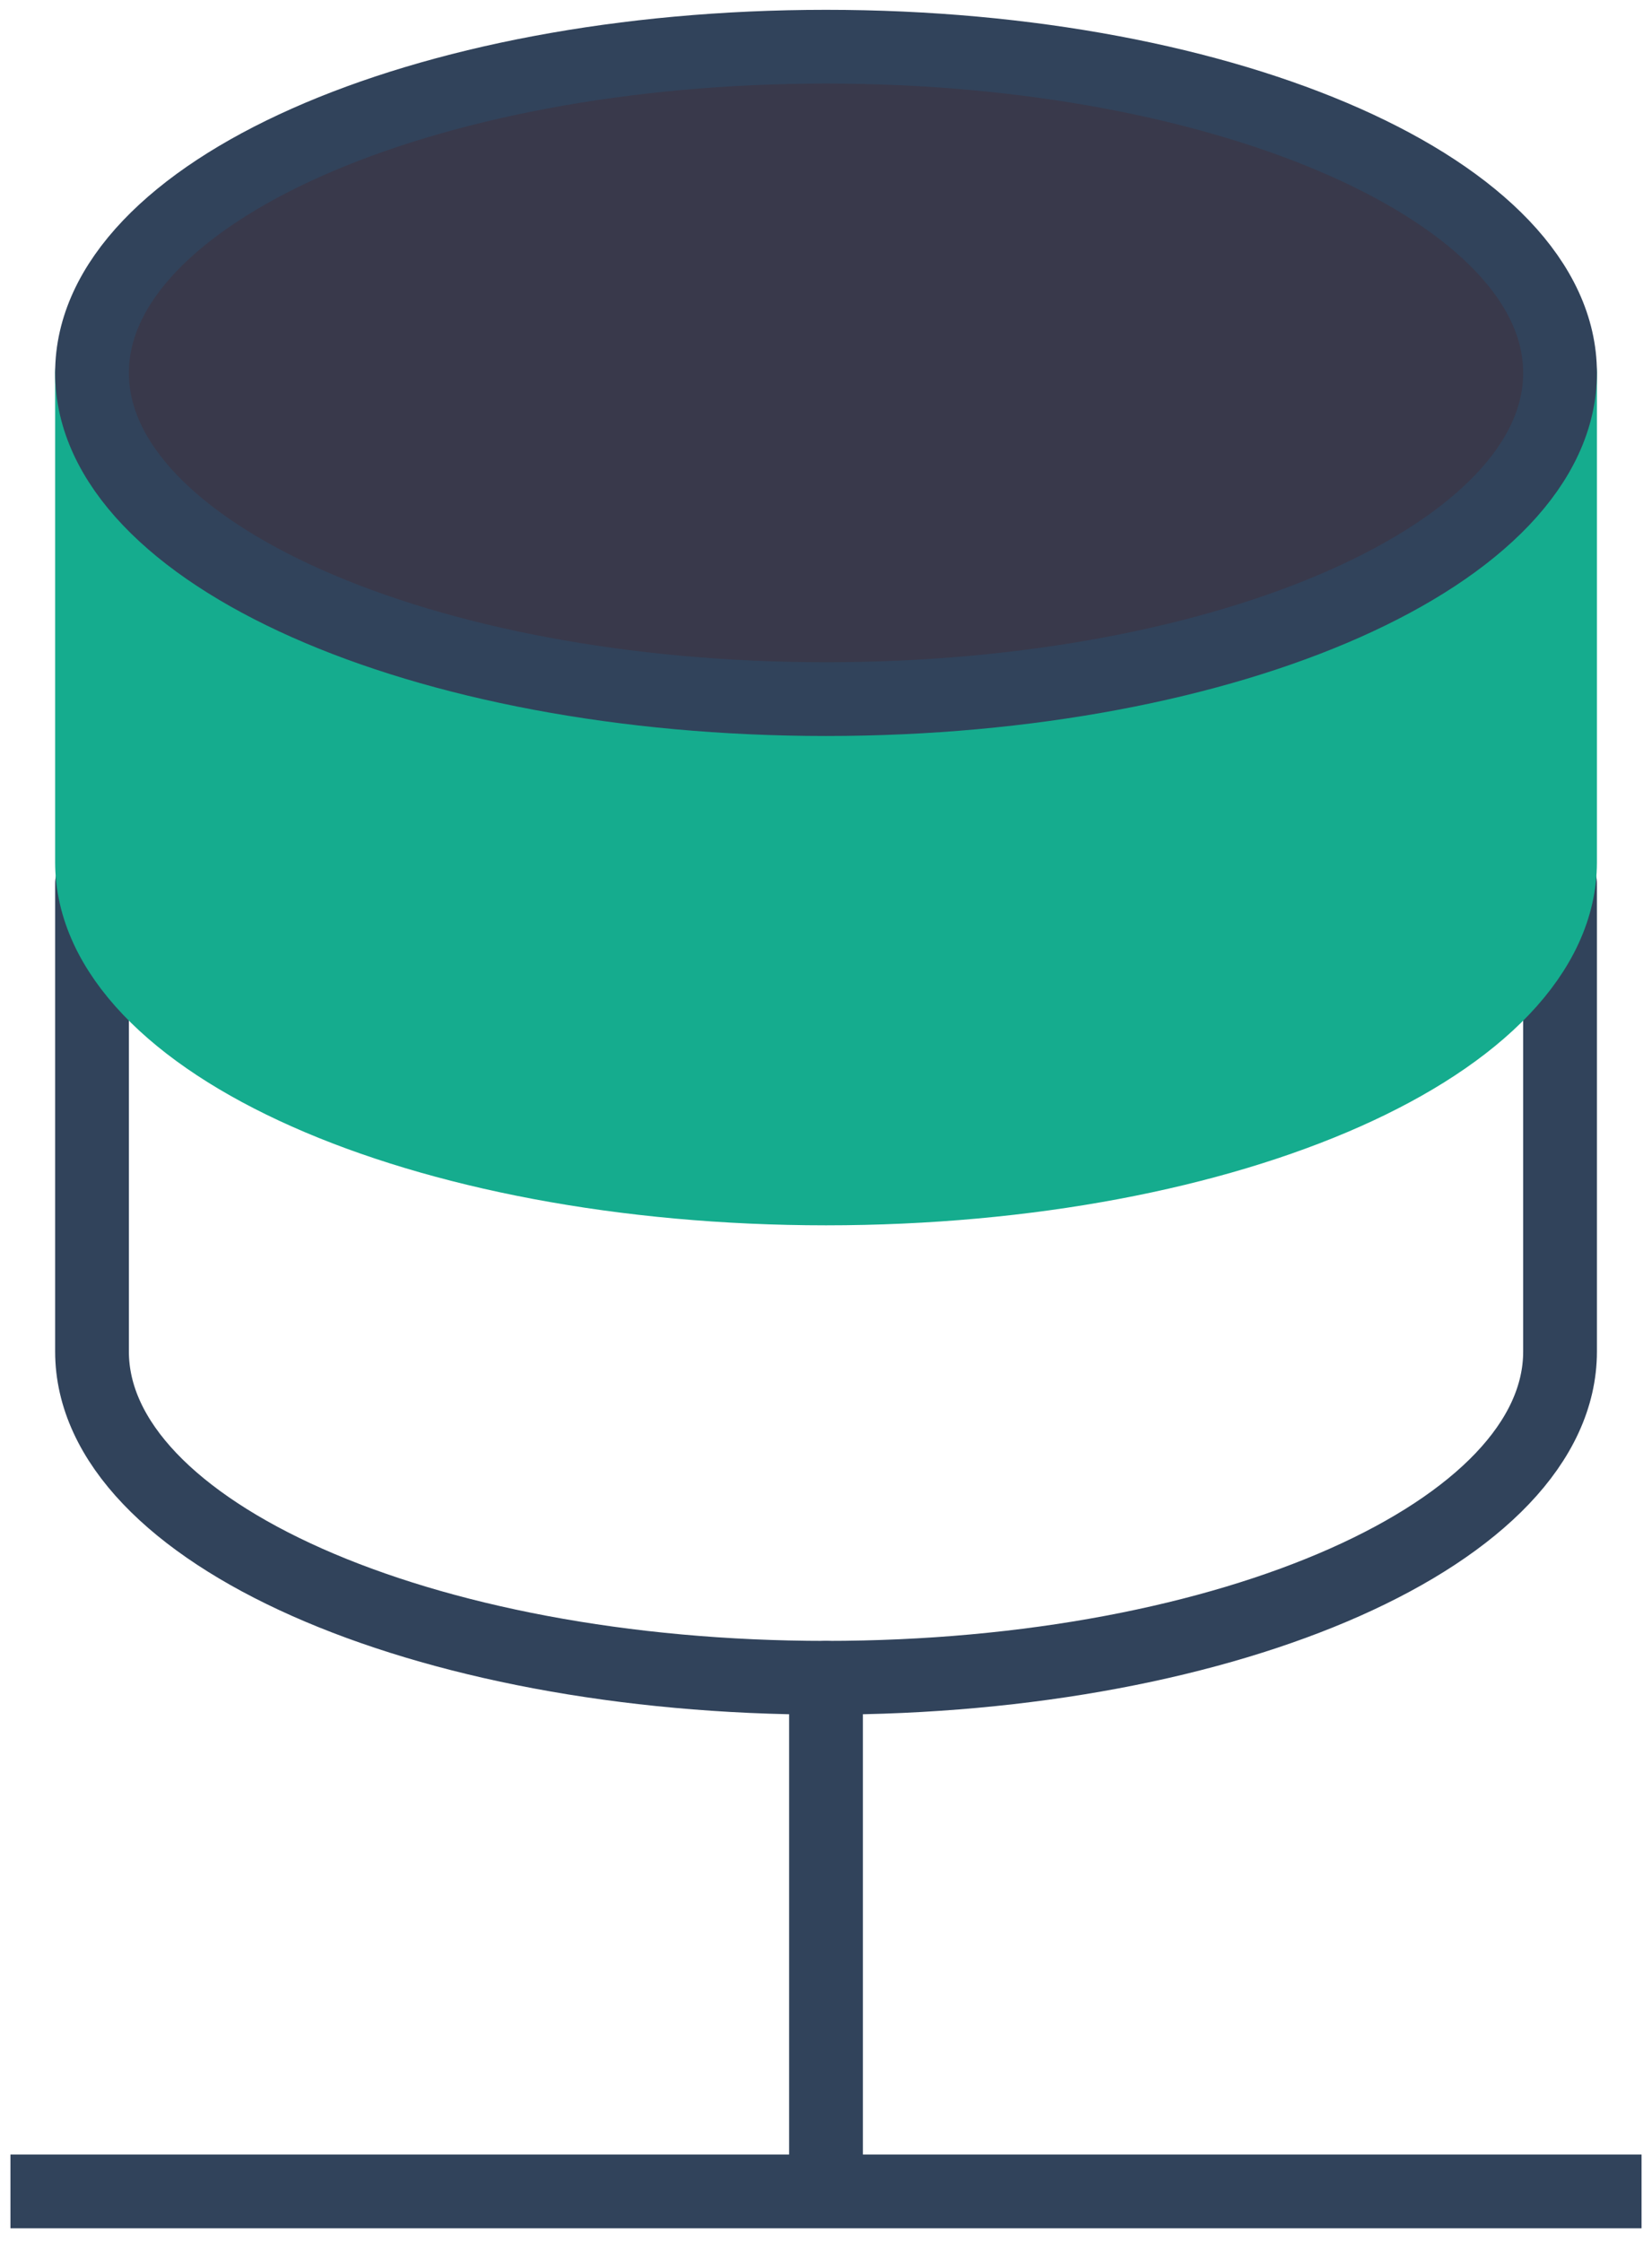 <svg width="56" height="76" viewBox="0 0 56 76" fill="none" xmlns="http://www.w3.org/2000/svg">
<path d="M28 56.876V73.6" stroke="#31435B" stroke-width="2.5" stroke-linecap="round" stroke-linejoin="round"/>
<path d="M0.354 74.288H55.646" stroke="#31435B" stroke-width="2.5" stroke-linejoin="round"/>
<path d="M3.119 29.951V45.817C3.119 51.925 14.259 56.876 28.001 56.876C41.743 56.876 52.883 51.925 52.883 45.817V29.951" stroke="#31435B" stroke-width="2.5" stroke-linecap="round" stroke-linejoin="round"/>
<path d="M3.119 12.641V29.229C3.119 35.337 14.259 40.288 28.001 40.288C41.743 40.288 52.883 35.337 52.883 29.229V12.641" fill="#15AC8E"/>
<path d="M3.119 12.641V29.229C3.119 35.337 14.259 40.288 28.001 40.288C41.743 40.288 52.883 35.337 52.883 29.229V12.641" stroke="#15AC8E" stroke-width="2.5" stroke-linecap="round" stroke-linejoin="round"/>
<path d="M28.001 23.7C41.743 23.7 52.883 18.749 52.883 12.641C52.883 6.534 41.743 1.583 28.001 1.583C14.259 1.583 3.119 6.534 3.119 12.641C3.119 18.749 14.259 23.7 28.001 23.7Z" fill="#39394B" stroke="#31435B" stroke-width="2.5" stroke-linecap="round" stroke-linejoin="round"/>
</svg>
